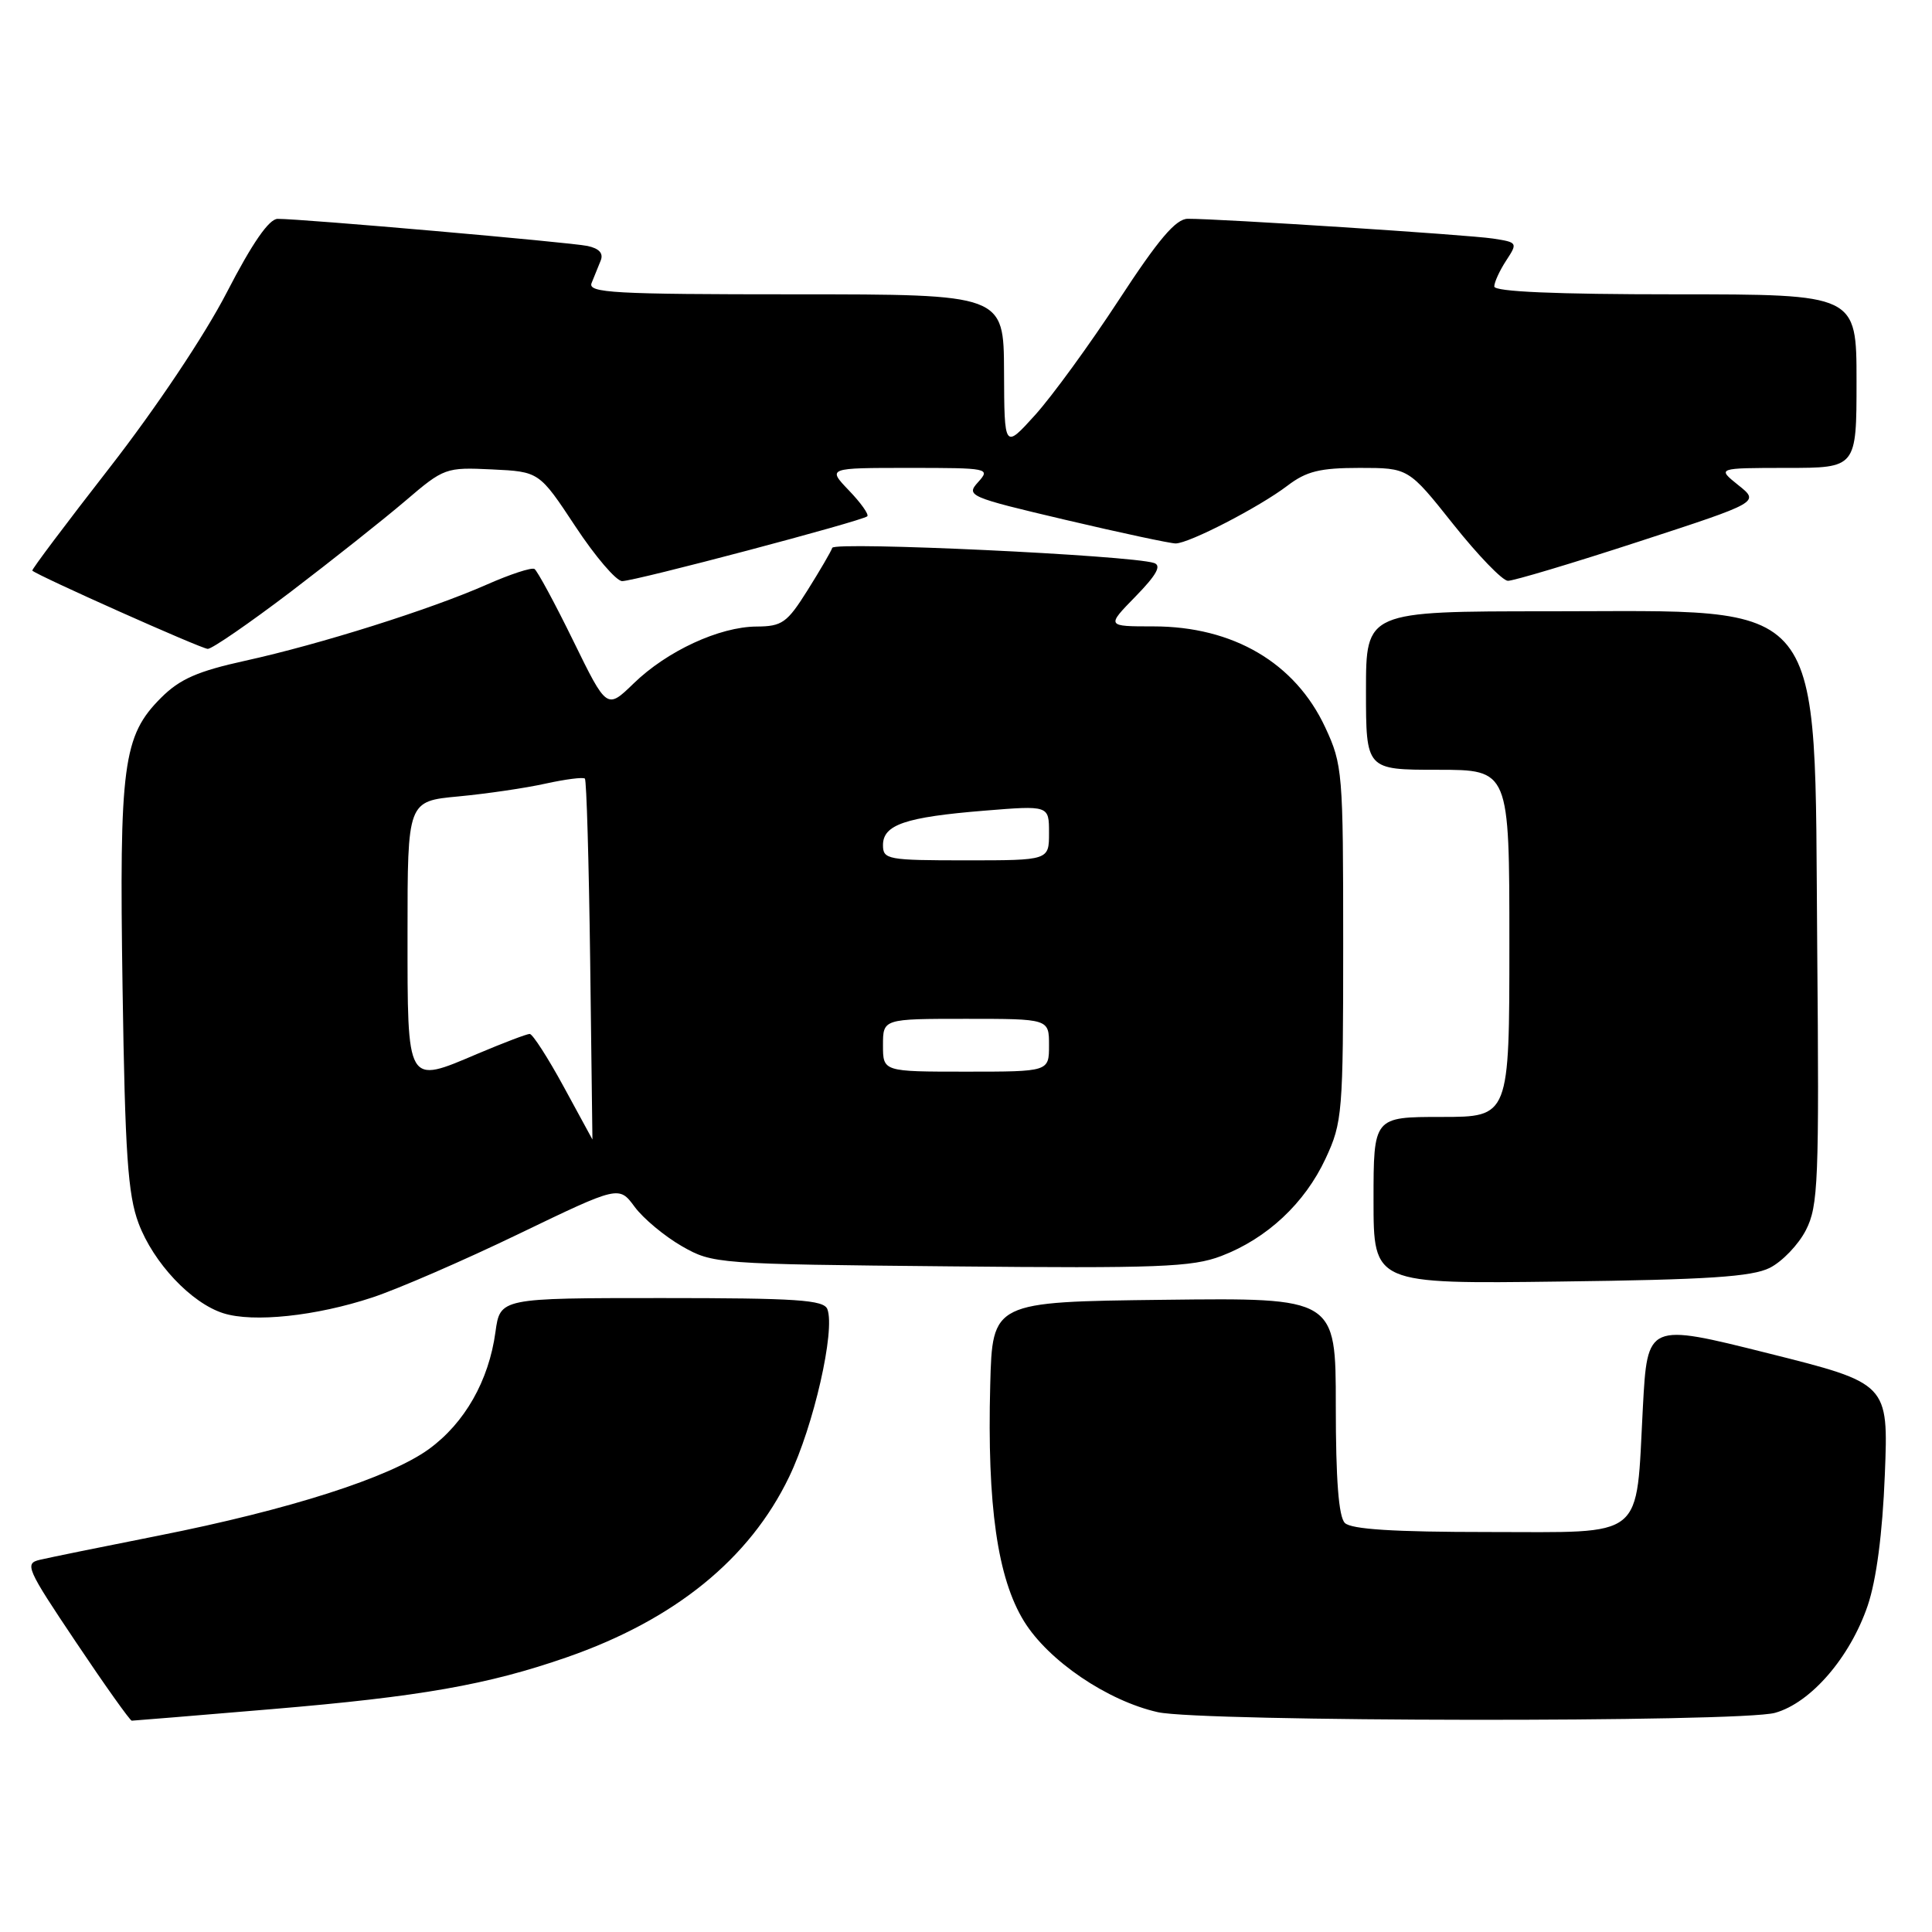 <?xml version="1.0" encoding="UTF-8" standalone="no"?>
<!DOCTYPE svg PUBLIC "-//W3C//DTD SVG 1.1//EN" "http://www.w3.org/Graphics/SVG/1.1/DTD/svg11.dtd" >
<svg xmlns="http://www.w3.org/2000/svg" xmlns:xlink="http://www.w3.org/1999/xlink" version="1.1" viewBox="0 0 256 256">
 <g >
 <path fill="currentColor"
d=" M 36.01 226.47 C 55.72 224.81 64.61 223.25 75.13 219.59 C 89.41 214.62 99.33 206.57 104.56 195.70 C 107.82 188.93 110.70 176.27 109.63 173.47 C 109.15 172.24 105.57 172.00 87.67 172.00 C 66.27 172.00 66.27 172.00 65.65 176.50 C 64.77 182.96 61.57 188.57 56.82 192.02 C 51.60 195.80 38.32 200.05 21.00 203.48 C 13.57 204.95 6.51 206.39 5.29 206.68 C 3.22 207.16 3.51 207.82 10.07 217.60 C 13.90 223.32 17.23 228.00 17.46 228.00 C 17.69 228.00 26.04 227.31 36.01 226.47 Z  M 235.20 226.96 C 239.94 225.64 245.14 219.62 247.48 212.75 C 248.63 209.35 249.44 203.22 249.75 195.40 C 250.23 183.31 250.23 183.31 234.26 179.31 C 218.29 175.31 218.29 175.31 217.69 186.47 C 216.74 204.23 218.26 203.00 197.22 203.00 C 184.69 203.00 179.04 202.64 178.20 201.80 C 177.38 200.98 177.00 196.08 177.00 186.28 C 177.00 171.96 177.00 171.96 154.25 172.23 C 131.50 172.50 131.50 172.50 131.21 183.50 C 130.79 199.48 132.17 209.12 135.69 214.83 C 138.92 220.06 146.72 225.36 153.41 226.87 C 159.18 228.16 230.57 228.25 235.20 226.96 Z  M 49.34 171.92 C 52.73 170.80 61.47 167.01 68.76 163.49 C 82.02 157.10 82.02 157.10 84.10 159.92 C 85.24 161.46 88.05 163.80 90.34 165.12 C 94.45 167.47 94.91 167.50 125.96 167.80 C 153.48 168.07 157.98 167.90 161.82 166.43 C 167.88 164.12 172.89 159.44 175.65 153.51 C 177.88 148.71 177.98 147.52 177.98 125.00 C 177.98 102.34 177.90 101.32 175.60 96.38 C 171.62 87.83 163.40 83.00 152.83 83.00 C 146.59 83.00 146.59 83.00 150.47 79.03 C 153.24 76.19 153.94 74.94 152.92 74.60 C 149.78 73.57 110.59 71.73 110.28 72.59 C 110.11 73.09 108.62 75.64 106.98 78.25 C 104.29 82.53 103.63 83.00 100.25 83.02 C 95.32 83.05 88.37 86.27 83.96 90.56 C 80.41 94.00 80.41 94.00 75.96 84.91 C 73.51 79.90 71.19 75.62 70.82 75.39 C 70.44 75.16 67.60 76.09 64.50 77.46 C 57.03 80.76 42.41 85.37 32.50 87.55 C 26.19 88.94 23.83 89.97 21.34 92.46 C 16.29 97.51 15.79 101.28 16.24 130.92 C 16.57 152.89 16.94 158.30 18.36 162.09 C 20.33 167.34 25.34 172.66 29.59 174.01 C 33.54 175.27 41.89 174.39 49.34 171.92 Z  M 234.50 168.00 C 236.15 167.17 238.31 164.92 239.29 163.00 C 240.93 159.80 241.06 156.56 240.79 125.50 C 240.39 78.29 242.56 81.00 205.25 81.00 C 181.00 81.00 181.00 81.00 181.00 91.50 C 181.00 102.00 181.00 102.00 190.50 102.00 C 200.00 102.00 200.00 102.00 200.00 125.00 C 200.00 148.00 200.00 148.00 191.00 148.00 C 182.00 148.00 182.00 148.00 182.00 159.06 C 182.00 170.13 182.00 170.13 206.75 169.81 C 226.28 169.57 232.13 169.18 234.50 168.00 Z  M 38.53 78.41 C 44.01 74.23 50.85 68.81 53.72 66.36 C 58.83 61.99 59.06 61.91 65.19 62.20 C 71.45 62.50 71.45 62.50 76.24 69.75 C 78.87 73.74 81.66 77.00 82.44 77.00 C 84.15 77.00 114.31 69.02 114.92 68.41 C 115.16 68.17 114.07 66.63 112.49 64.99 C 109.63 62.00 109.63 62.00 120.47 62.00 C 131.01 62.00 131.26 62.05 129.61 63.88 C 127.97 65.69 128.34 65.86 141.21 68.89 C 148.52 70.61 155.08 72.01 155.78 72.01 C 157.57 72.00 166.87 67.19 170.59 64.36 C 173.11 62.44 174.90 62.00 180.16 62.00 C 186.63 62.00 186.63 62.00 192.56 69.46 C 195.83 73.57 199.08 76.94 199.80 76.96 C 200.51 76.98 208.31 74.65 217.13 71.77 C 233.17 66.54 233.17 66.54 230.33 64.28 C 227.50 62.01 227.50 62.01 236.75 62.00 C 246.00 62.00 246.00 62.00 246.00 50.50 C 246.00 39.00 246.00 39.00 222.00 39.00 C 206.12 39.00 198.00 38.65 198.00 37.96 C 198.00 37.40 198.71 35.85 199.58 34.52 C 201.12 32.17 201.09 32.11 197.83 31.61 C 194.55 31.11 161.50 28.97 157.38 28.99 C 155.80 29.00 153.50 31.71 148.25 39.75 C 144.39 45.66 139.39 52.52 137.15 55.00 C 133.08 59.50 133.08 59.50 133.04 49.25 C 133.00 39.00 133.00 39.00 105.39 39.00 C 81.25 39.00 77.86 38.81 78.39 37.50 C 78.73 36.67 79.27 35.34 79.59 34.54 C 79.99 33.57 79.40 32.92 77.84 32.59 C 75.50 32.10 40.02 28.99 36.79 29.00 C 35.65 29.00 33.43 32.20 30.05 38.75 C 27.12 44.43 20.64 54.11 14.54 61.95 C 8.78 69.35 4.16 75.49 4.28 75.61 C 5.00 76.29 26.68 85.97 27.53 85.98 C 28.09 85.99 33.04 82.58 38.53 78.41 Z  M 74.69 143.99 C 72.60 140.15 70.57 137.00 70.19 137.00 C 69.81 137.00 66.71 138.18 63.30 139.62 C 53.82 143.65 54.00 143.96 54.00 123.61 C 54.00 106.16 54.00 106.16 60.75 105.53 C 64.46 105.18 69.66 104.42 72.30 103.83 C 74.95 103.25 77.28 102.95 77.50 103.17 C 77.72 103.38 78.03 114.24 78.20 127.28 C 78.36 140.33 78.50 151.00 78.50 150.99 C 78.50 150.99 76.79 147.84 74.69 143.99 Z  M 117.00 138.50 C 117.00 135.00 117.00 135.00 128.00 135.00 C 139.00 135.00 139.00 135.00 139.00 138.50 C 139.00 142.00 139.00 142.00 128.00 142.00 C 117.00 142.00 117.00 142.00 117.00 138.50 Z  M 117.00 111.98 C 117.00 109.28 119.96 108.27 130.41 107.42 C 139.00 106.72 139.00 106.72 139.00 110.36 C 139.00 114.00 139.00 114.00 128.00 114.00 C 117.62 114.00 117.00 113.89 117.00 111.98 Z "/>
</g>
</svg>